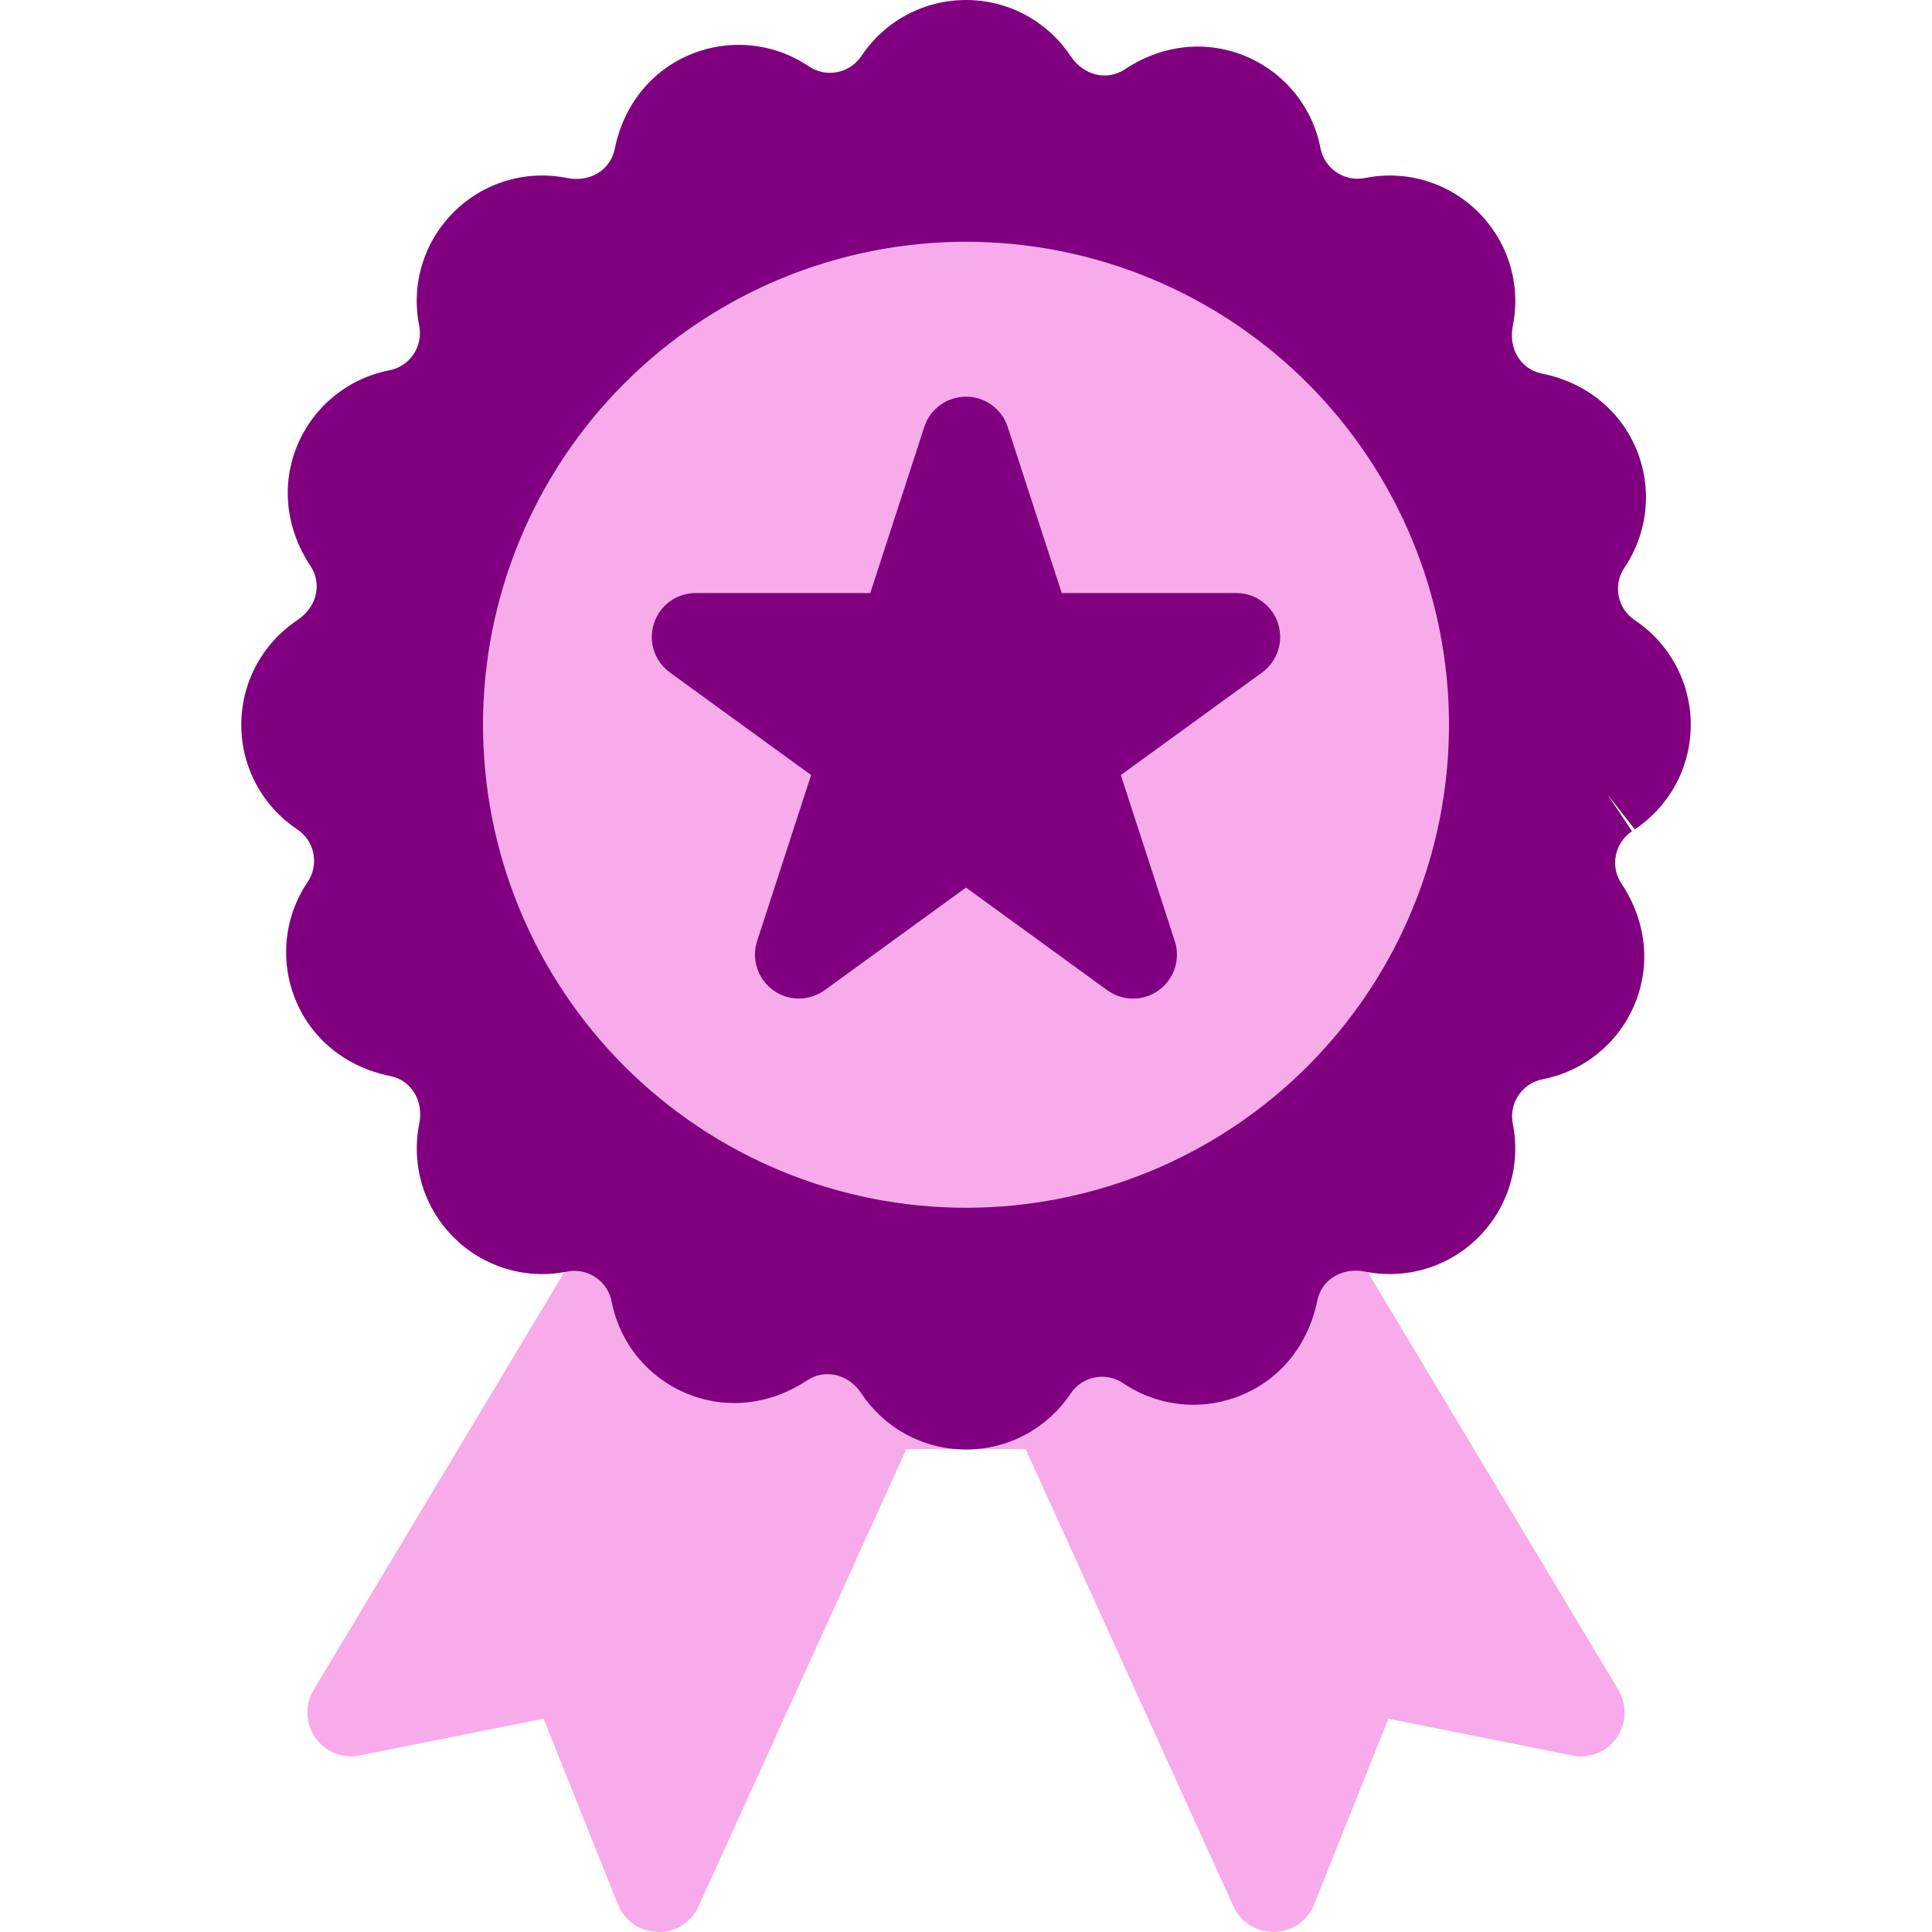 <svg xmlns="http://www.w3.org/2000/svg" xmlns:xlink="http://www.w3.org/1999/xlink" width="500" zoomAndPan="magnify" viewBox="0 0 375 375" height="500" preserveAspectRatio="xMidYMid meet" version="1.0"><defs><clipPath id="d446d7e0d2"><path d="M 46.875 0 L 328.125 0 L 328.125 282 L 46.875 282 Z M 46.875 0 " clip-rule="nonzero"/></clipPath><clipPath id="7123aeb070"><path d="M 70.246 167.406 L 73.996 167.406 L 73.996 193.934 L 70.246 193.934 Z M 70.246 167.406 " clip-rule="nonzero"/></clipPath><clipPath id="21f97189f2"><path d="M 72.121 167.406 C 73.156 167.406 73.996 168.242 73.996 169.281 L 73.996 192.055 C 73.996 193.09 73.156 193.93 72.121 193.93 C 71.086 193.93 70.246 193.09 70.246 192.055 L 70.246 169.281 C 70.246 168.242 71.086 167.406 72.121 167.406 Z M 72.121 167.406 " clip-rule="nonzero"/></clipPath></defs><path fill="#f8abeb" d="M 314.121 327.996 L 262.984 242.77 C 261.453 240.203 258.672 238.637 255.684 238.637 L 119.316 238.637 C 116.328 238.637 113.547 240.203 112.016 242.77 L 60.879 327.996 C 59.141 330.887 59.277 334.535 61.219 337.297 C 63.16 340.059 66.555 341.422 69.859 340.738 L 105.52 333.605 L 119.934 369.641 C 121.203 372.809 124.234 374.914 127.652 374.992 C 130.996 375.18 134.199 373.109 135.605 369.996 L 175.941 281.25 L 199.059 281.25 L 239.402 370.004 C 240.785 373.047 243.816 375 247.16 375 C 247.227 375 247.285 375 247.355 375 C 250.766 374.922 253.809 372.816 255.078 369.648 L 269.488 333.613 L 305.148 340.746 C 308.48 341.43 311.848 340.059 313.789 337.305 C 315.723 334.535 315.859 330.895 314.121 327.996 Z M 314.121 327.996 " fill-opacity="1" fill-rule="nonzero"/><g clip-path="url(#d446d7e0d2)"><path fill="#800080" d="M 328.176 140.676 C 328.176 132.504 324.109 124.918 317.316 120.383 C 315.684 119.293 314.574 117.629 314.191 115.695 C 313.816 113.762 314.207 111.801 315.309 110.172 C 319.875 103.398 320.754 94.84 317.652 87.281 C 314.547 79.723 307.91 74.242 299.266 72.504 C 295.305 71.711 292.73 67.832 293.641 63.238 C 295.246 55.227 292.754 46.996 286.977 41.215 C 281.199 35.438 272.973 32.934 264.953 34.551 C 263.012 34.934 261.059 34.543 259.422 33.453 C 257.785 32.359 256.68 30.684 256.305 28.754 C 254.746 20.734 249.316 14.062 241.773 10.91 C 234.23 7.766 225.664 8.582 218.328 13.457 C 214.961 15.691 210.402 14.777 207.801 10.875 C 203.258 4.059 195.672 0 187.5 0 C 179.328 0 171.742 4.059 167.207 10.859 C 166.117 12.496 164.453 13.609 162.52 13.996 C 160.578 14.379 158.625 13.977 156.996 12.879 C 150.23 8.309 141.664 7.434 134.105 10.535 C 126.547 13.629 121.066 20.266 119.316 28.918 C 118.527 32.879 114.656 35.465 110.055 34.543 C 102.027 32.941 93.801 35.43 88.031 41.207 C 82.254 46.984 79.754 55.219 81.367 63.23 C 81.75 65.164 81.359 67.125 80.266 68.762 C 79.168 70.398 77.496 71.504 75.57 71.879 C 67.551 73.441 60.879 78.871 57.723 86.41 C 54.57 93.953 55.391 102.52 60.273 109.867 C 62.516 113.234 61.594 117.793 57.691 120.391 C 50.891 124.926 46.832 132.512 46.832 140.684 C 46.832 148.859 50.891 156.441 57.691 160.977 C 59.328 162.066 60.441 163.73 60.828 165.664 C 61.203 167.598 60.809 169.559 59.711 171.188 C 55.141 177.965 54.266 186.52 57.367 194.078 C 60.469 201.641 67.109 207.121 75.75 208.859 C 79.715 209.652 82.297 213.527 81.375 218.129 C 79.773 226.141 82.262 234.375 88.039 240.152 C 93.816 245.934 102.059 248.43 110.062 246.816 C 111.996 246.434 113.957 246.828 115.594 247.918 C 117.23 249.008 118.34 250.688 118.715 252.613 C 120.273 260.633 125.703 267.309 133.246 270.461 C 140.797 273.613 149.352 272.785 156.691 267.91 C 160.066 265.688 164.617 266.59 167.215 270.496 C 171.75 277.297 179.336 281.352 187.508 281.352 C 195.684 281.352 203.266 277.285 207.801 270.496 C 208.891 268.859 210.555 267.75 212.488 267.367 C 214.414 267 216.383 267.375 218.012 268.484 C 224.785 273.051 233.344 273.938 240.902 270.828 C 248.465 267.723 253.941 261.086 255.684 252.441 C 256.473 248.48 260.352 245.934 264.945 246.816 C 272.949 248.41 281.199 245.934 286.969 240.152 C 292.746 234.375 295.246 226.141 293.633 218.129 C 293.25 216.195 293.641 214.227 294.734 212.598 C 295.832 210.965 297.496 209.863 299.43 209.48 C 307.449 207.922 314.121 202.492 317.277 194.949 C 320.43 187.406 319.609 178.84 314.727 171.504 C 312.484 168.137 313.406 163.578 316.773 161.336 L 312.043 154.246 L 317.309 160.977 C 324.121 156.426 328.176 148.848 328.176 140.676 Z M 328.176 140.676 " fill-opacity="1" fill-rule="nonzero"/></g><path fill="#f8abeb" d="M 281.25 140.676 C 281.25 142.211 281.211 143.742 281.137 145.277 C 281.062 146.809 280.949 148.34 280.797 149.867 C 280.648 151.391 280.461 152.914 280.234 154.434 C 280.012 155.949 279.746 157.461 279.449 158.965 C 279.148 160.469 278.812 161.969 278.441 163.457 C 278.066 164.945 277.66 166.422 277.215 167.891 C 276.77 169.359 276.285 170.816 275.77 172.258 C 275.254 173.703 274.699 175.137 274.113 176.551 C 273.527 177.969 272.906 179.371 272.25 180.758 C 271.594 182.145 270.902 183.516 270.18 184.871 C 269.457 186.223 268.699 187.559 267.91 188.875 C 267.125 190.188 266.301 191.484 265.449 192.762 C 264.598 194.035 263.715 195.289 262.801 196.523 C 261.887 197.754 260.941 198.965 259.969 200.152 C 258.996 201.336 257.996 202.496 256.965 203.637 C 255.934 204.773 254.875 205.883 253.793 206.969 C 252.707 208.051 251.594 209.109 250.457 210.141 C 249.32 211.172 248.16 212.172 246.973 213.145 C 245.789 214.121 244.578 215.062 243.348 215.977 C 242.113 216.891 240.859 217.773 239.586 218.625 C 238.309 219.48 237.012 220.301 235.695 221.09 C 234.383 221.875 233.047 222.633 231.695 223.355 C 230.34 224.078 228.969 224.77 227.582 225.426 C 226.195 226.082 224.793 226.703 223.375 227.289 C 221.961 227.875 220.527 228.43 219.082 228.945 C 217.641 229.461 216.184 229.945 214.715 230.391 C 213.246 230.836 211.77 231.242 210.281 231.617 C 208.793 231.988 207.293 232.324 205.789 232.625 C 204.285 232.926 202.773 233.188 201.258 233.41 C 199.738 233.637 198.215 233.824 196.688 233.977 C 195.164 234.125 193.633 234.238 192.102 234.312 C 190.566 234.387 189.035 234.426 187.5 234.426 C 185.965 234.426 184.434 234.387 182.898 234.312 C 181.367 234.238 179.836 234.125 178.312 233.977 C 176.785 233.824 175.262 233.637 173.742 233.41 C 172.227 233.188 170.715 232.926 169.211 232.625 C 167.707 232.324 166.207 231.988 164.719 231.617 C 163.23 231.242 161.754 230.836 160.285 230.391 C 158.816 229.945 157.359 229.461 155.918 228.945 C 154.473 228.43 153.039 227.879 151.625 227.289 C 150.207 226.703 148.805 226.082 147.418 225.426 C 146.031 224.77 144.66 224.078 143.305 223.355 C 141.953 222.633 140.617 221.875 139.305 221.09 C 137.988 220.301 136.691 219.48 135.414 218.625 C 134.141 217.773 132.887 216.891 131.652 215.977 C 130.422 215.062 129.211 214.121 128.027 213.145 C 126.84 212.172 125.68 211.172 124.543 210.141 C 123.406 209.109 122.293 208.051 121.207 206.969 C 120.125 205.883 119.066 204.773 118.035 203.637 C 117.004 202.496 116.004 201.336 115.031 200.152 C 114.059 198.965 113.113 197.754 112.199 196.523 C 111.285 195.289 110.402 194.035 109.551 192.762 C 108.699 191.484 107.875 190.188 107.09 188.875 C 106.301 187.559 105.543 186.223 104.82 184.871 C 104.098 183.516 103.406 182.145 102.75 180.758 C 102.094 179.371 101.473 177.969 100.887 176.551 C 100.301 175.137 99.746 173.703 99.23 172.258 C 98.715 170.816 98.23 169.359 97.785 167.891 C 97.34 166.422 96.934 164.945 96.559 163.457 C 96.188 161.969 95.852 160.469 95.551 158.965 C 95.254 157.461 94.988 155.949 94.766 154.434 C 94.539 152.914 94.352 151.391 94.203 149.867 C 94.051 148.34 93.938 146.809 93.863 145.277 C 93.789 143.742 93.75 142.211 93.75 140.676 C 93.75 139.141 93.789 137.609 93.863 136.074 C 93.938 134.543 94.051 133.016 94.203 131.488 C 94.352 129.961 94.539 128.438 94.766 126.922 C 94.988 125.402 95.254 123.891 95.551 122.387 C 95.852 120.883 96.188 119.387 96.559 117.898 C 96.934 116.41 97.34 114.93 97.785 113.461 C 98.23 111.992 98.715 110.539 99.23 109.094 C 99.746 107.648 100.301 106.219 100.887 104.801 C 101.473 103.383 102.094 101.98 102.75 100.594 C 103.406 99.207 104.098 97.836 104.82 96.484 C 105.543 95.129 106.301 93.797 107.09 92.48 C 107.875 91.164 108.699 89.867 109.551 88.59 C 110.402 87.316 111.285 86.062 112.199 84.828 C 113.113 83.598 114.059 82.387 115.031 81.203 C 116.004 80.016 117.004 78.855 118.035 77.719 C 119.066 76.582 120.125 75.469 121.207 74.387 C 122.293 73.301 123.406 72.242 124.543 71.211 C 125.68 70.18 126.84 69.18 128.027 68.207 C 129.211 67.234 130.422 66.289 131.652 65.375 C 132.887 64.461 134.141 63.578 135.414 62.727 C 136.691 61.875 137.988 61.055 139.305 60.266 C 140.617 59.477 141.953 58.719 143.305 57.996 C 144.66 57.273 146.031 56.582 147.418 55.926 C 148.805 55.27 150.207 54.648 151.625 54.062 C 153.039 53.477 154.473 52.922 155.918 52.406 C 157.359 51.891 158.816 51.41 160.285 50.965 C 161.754 50.52 163.23 50.109 164.719 49.734 C 166.207 49.363 167.707 49.027 169.211 48.727 C 170.715 48.43 172.227 48.164 173.742 47.941 C 175.262 47.715 176.785 47.527 178.312 47.379 C 179.836 47.227 181.367 47.113 182.898 47.039 C 184.434 46.965 185.965 46.926 187.5 46.926 C 189.035 46.926 190.566 46.965 192.102 47.039 C 193.633 47.113 195.164 47.227 196.688 47.379 C 198.215 47.527 199.738 47.715 201.258 47.941 C 202.773 48.164 204.285 48.43 205.789 48.727 C 207.293 49.027 208.793 49.363 210.281 49.734 C 211.77 50.109 213.246 50.52 214.715 50.965 C 216.184 51.41 217.641 51.891 219.082 52.406 C 220.527 52.922 221.961 53.477 223.375 54.062 C 224.793 54.648 226.195 55.27 227.582 55.926 C 228.969 56.582 230.34 57.273 231.695 57.996 C 233.047 58.719 234.383 59.477 235.695 60.266 C 237.012 61.055 238.309 61.875 239.586 62.727 C 240.859 63.578 242.113 64.461 243.348 65.375 C 244.578 66.289 245.789 67.234 246.973 68.207 C 248.16 69.18 249.32 70.18 250.457 71.211 C 251.594 72.242 252.707 73.301 253.793 74.387 C 254.875 75.469 255.934 76.582 256.965 77.719 C 257.996 78.855 258.996 80.016 259.969 81.203 C 260.941 82.387 261.887 83.598 262.801 84.828 C 263.715 86.062 264.598 87.316 265.449 88.59 C 266.301 89.867 267.125 91.164 267.91 92.48 C 268.699 93.797 269.457 95.129 270.18 96.484 C 270.902 97.836 271.594 99.207 272.25 100.594 C 272.906 101.98 273.527 103.383 274.113 104.801 C 274.699 106.219 275.254 107.648 275.77 109.094 C 276.285 110.539 276.77 111.992 277.215 113.461 C 277.66 114.93 278.066 116.41 278.441 117.898 C 278.812 119.387 279.148 120.883 279.449 122.387 C 279.746 123.891 280.012 125.402 280.234 126.922 C 280.461 128.438 280.648 129.961 280.797 131.488 C 280.949 133.016 281.062 134.543 281.137 136.074 C 281.211 137.609 281.25 139.141 281.25 140.676 Z M 281.25 140.676 " fill-opacity="1" fill-rule="nonzero"/><path fill="#800080" d="M 248.062 120.996 C 246.922 117.484 243.648 115.109 239.957 115.109 L 206.078 115.109 L 195.605 82.883 C 194.465 79.371 191.191 76.996 187.5 76.996 C 183.809 76.996 180.535 79.371 179.395 82.883 L 168.922 115.109 L 135.035 115.109 C 131.344 115.109 128.07 117.484 126.93 120.996 C 125.785 124.508 127.039 128.352 130.023 130.527 L 157.434 150.434 L 146.957 182.66 C 145.816 186.172 147.066 190.016 150.051 192.188 C 153.035 194.359 157.082 194.359 160.074 192.188 L 187.5 172.277 L 214.91 192.195 C 216.402 193.277 218.164 193.824 219.922 193.824 C 221.676 193.824 223.441 193.285 224.934 192.195 C 227.922 190.023 229.168 186.18 228.027 182.668 L 217.551 150.441 L 244.961 130.535 C 247.961 128.352 249.203 124.508 248.062 120.996 Z M 248.062 120.996 " fill-opacity="1" fill-rule="nonzero"/><g clip-path="url(#7123aeb070)"><g clip-path="url(#21f97189f2)"><path fill="#800080" d="M 70.246 167.406 L 73.996 167.406 L 73.996 193.934 L 70.246 193.934 Z M 70.246 167.406 " fill-opacity="1" fill-rule="nonzero"/></g></g></svg>